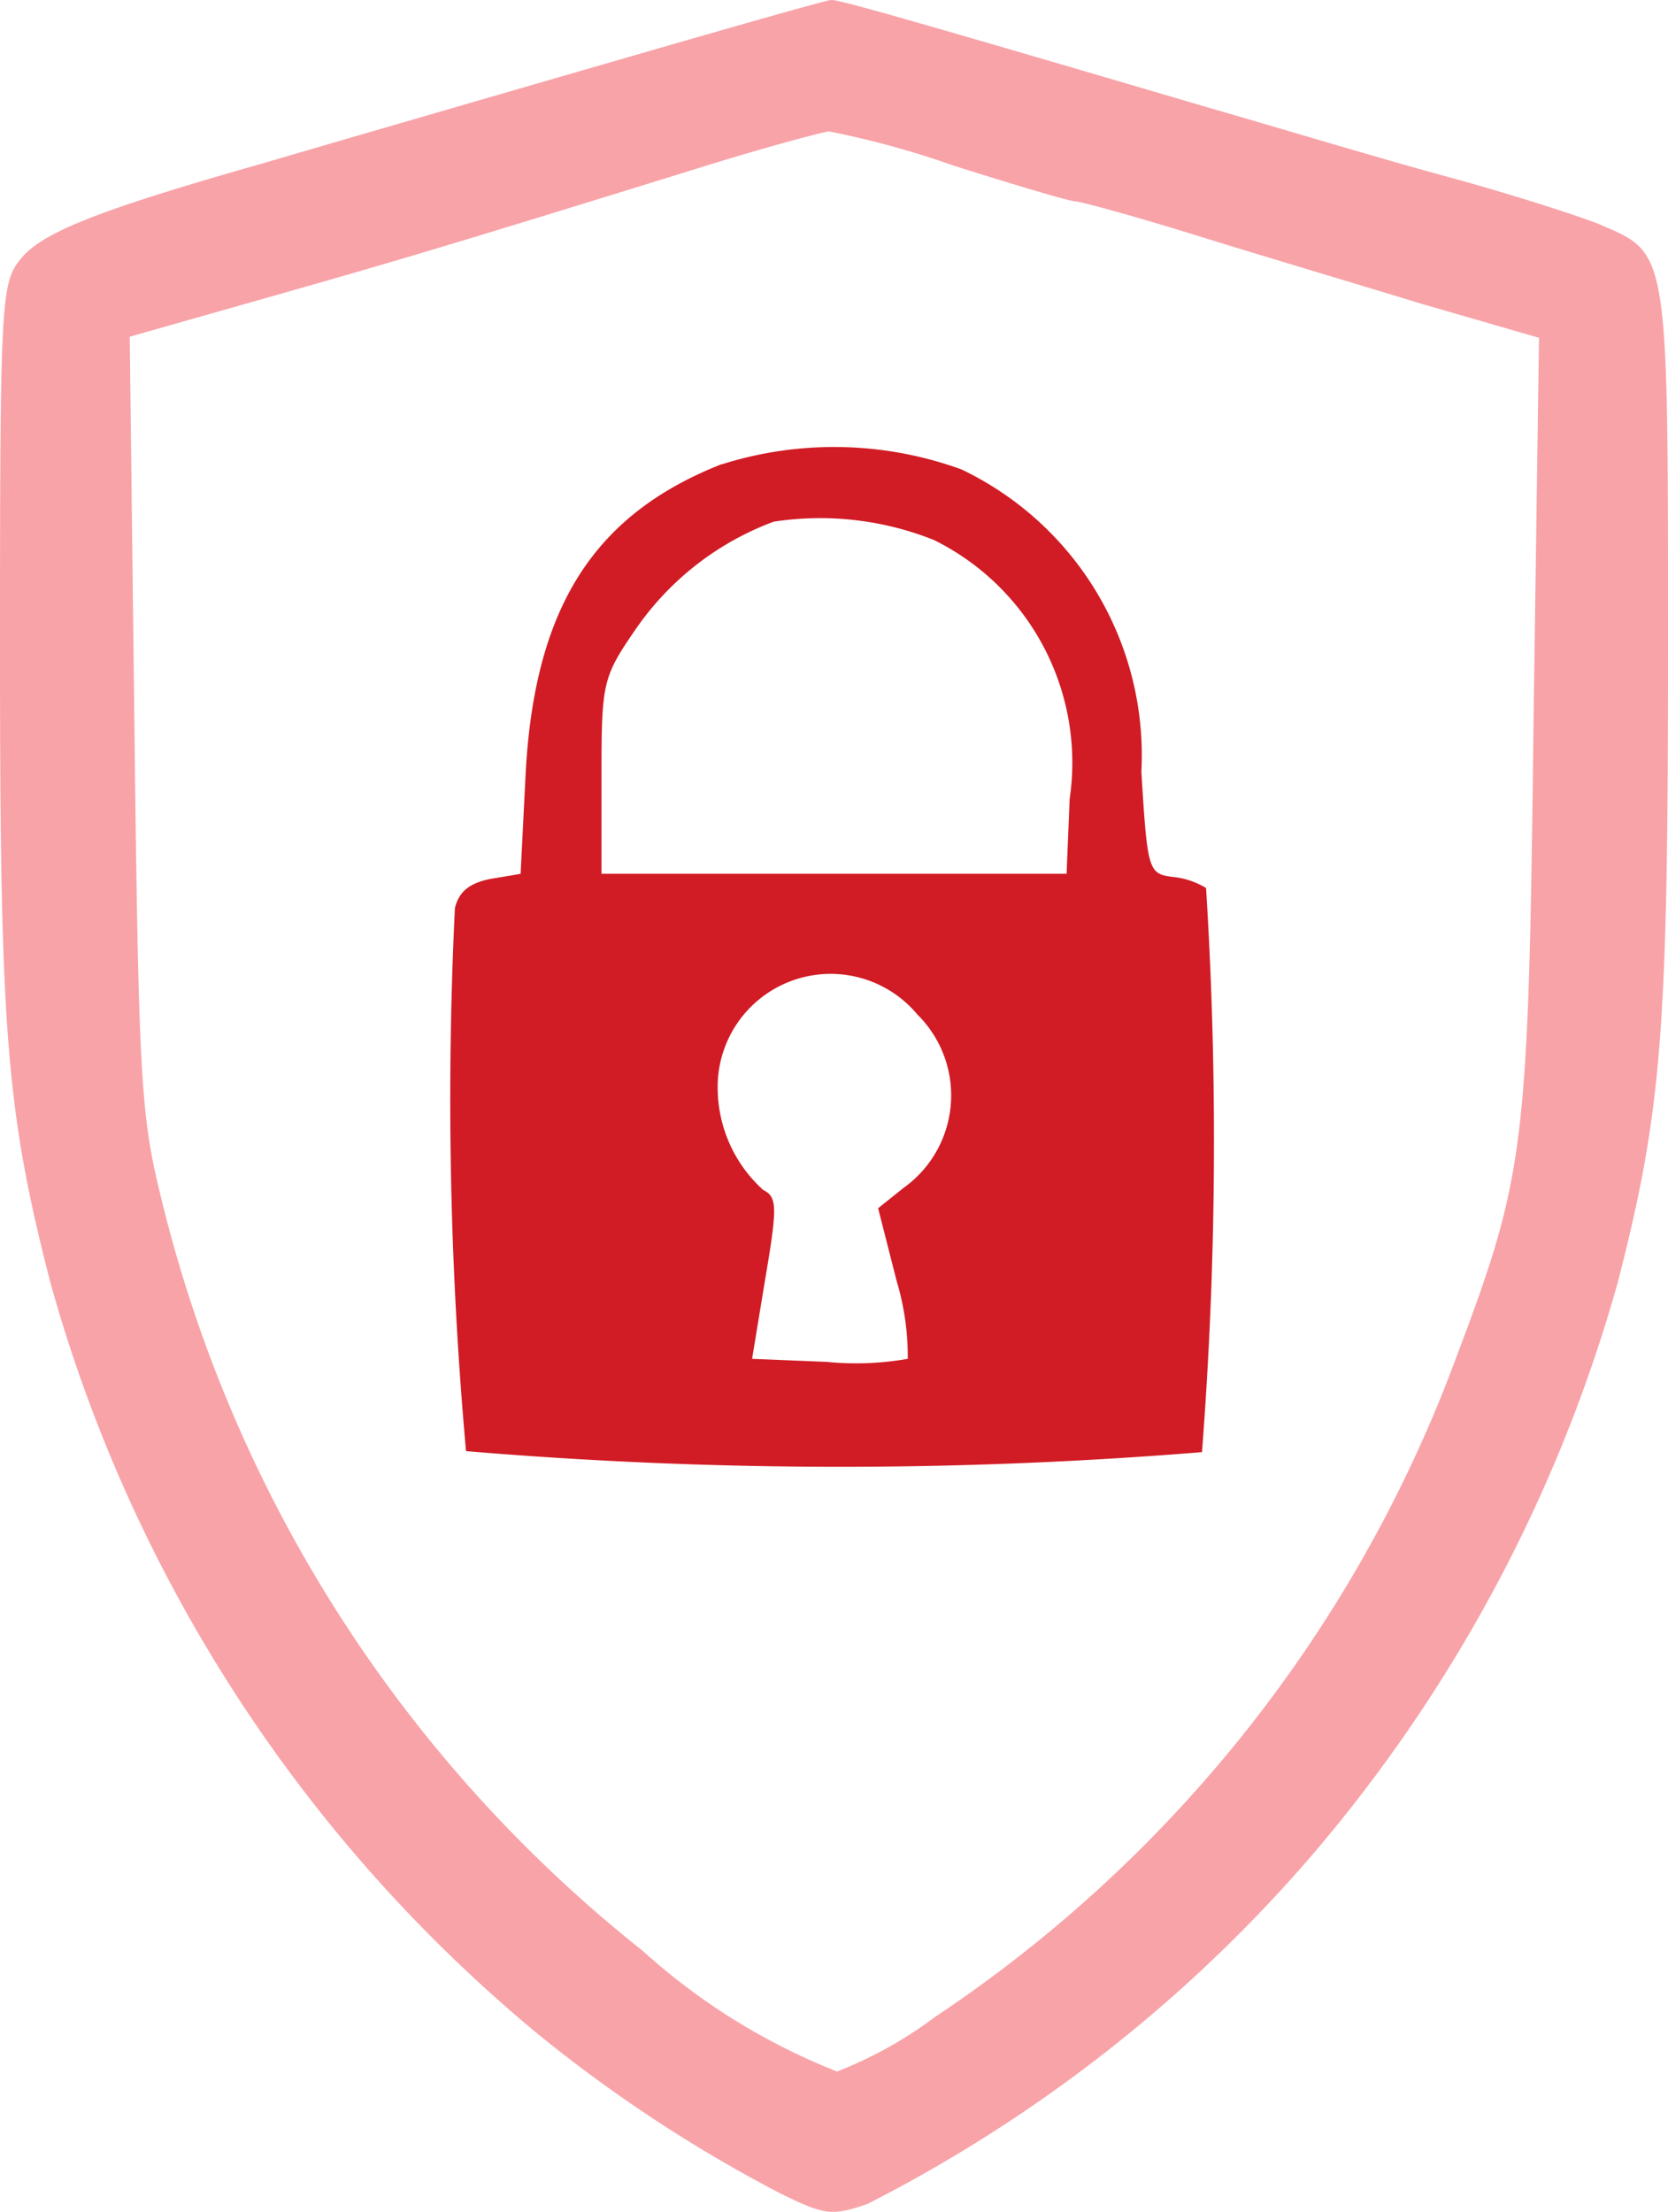 <svg xmlns="http://www.w3.org/2000/svg" width="18" height="23.866" viewBox="0 0 18 23.866">
  <g id="Group_31527" data-name="Group 31527" transform="translate(0 0)">
    <path id="Path_28709" data-name="Path 28709" d="M6.491.7c-1.32.382-2.935.851-3.6,1.047C1.047,2.27.447,2.51.218,2.8.011,3.055,0,3.273,0,7.015c0,4.113.065,4.964.545,6.829a16.136,16.136,0,0,0,5.236,8.084,15.379,15.379,0,0,0,2.651,1.745c.469.229.545.24.927.109A15.84,15.84,0,0,0,12.6,21.59a15.7,15.7,0,0,0,1.582-1.6,16.243,16.243,0,0,0,3.273-6.142c.48-1.865.545-2.716.545-6.818,0-4.385.011-4.287-.753-4.615-.218-.087-.96-.327-1.647-.513s-1.844-.535-2.564-.742C9.775.2,9.033-.01,8.967,0,8.924,0,7.811.317,6.491.7M10.3,1.79c.655.207,1.244.382,1.3.382s.655.164,1.32.371,1.767.535,2.444.742l1.244.36L16.549,7.79c-.055,4.615-.087,4.876-.84,6.873a14.657,14.657,0,0,1-5.618,7.1,4.446,4.446,0,0,1-1.058.589,6.887,6.887,0,0,1-2.095-1.3,14.826,14.826,0,0,1-5.215-8.193c-.207-.84-.229-1.342-.273-5.073L1.4,3.633l1.462-.415C4.244,2.826,4.833,2.652,7.582,1.8c.665-.207,1.276-.371,1.364-.382A9.735,9.735,0,0,1,10.3,1.79" transform="translate(0 0)" fill="#f8a3a8"/>
    <path id="Path_28710" data-name="Path 28710" d="M47.44,44.379c-1.385.545-2.018,1.549-2.116,3.327L45.269,48.8l-.327.055c-.218.044-.338.131-.382.316a42.485,42.485,0,0,0,.12,5.858,48.261,48.261,0,0,0,7.942.011,43.638,43.638,0,0,0,.044-6.087.849.849,0,0,0-.36-.12c-.262-.033-.273-.065-.338-1.135a3.418,3.418,0,0,0-1.942-3.262,4.023,4.023,0,0,0-2.585-.055m2.291.818a2.68,2.68,0,0,1,1.462,2.793l-.033.807H46.142V47.75c0-1.015.011-1.069.371-1.593A3.137,3.137,0,0,1,48,45a3.313,3.313,0,0,1,1.735.2m-.175,5.127A1.227,1.227,0,0,1,49.4,52.19l-.273.218.2.785a2.839,2.839,0,0,1,.12.84,3.192,3.192,0,0,1-.873.033l-.807-.033.142-.862c.131-.775.131-.884-.022-.96a1.486,1.486,0,0,1-.491-1.08,1.219,1.219,0,0,1,2.16-.807" transform="translate(-39.651 -39.371)" fill="#d11c25"/>
  </g>
</svg>
